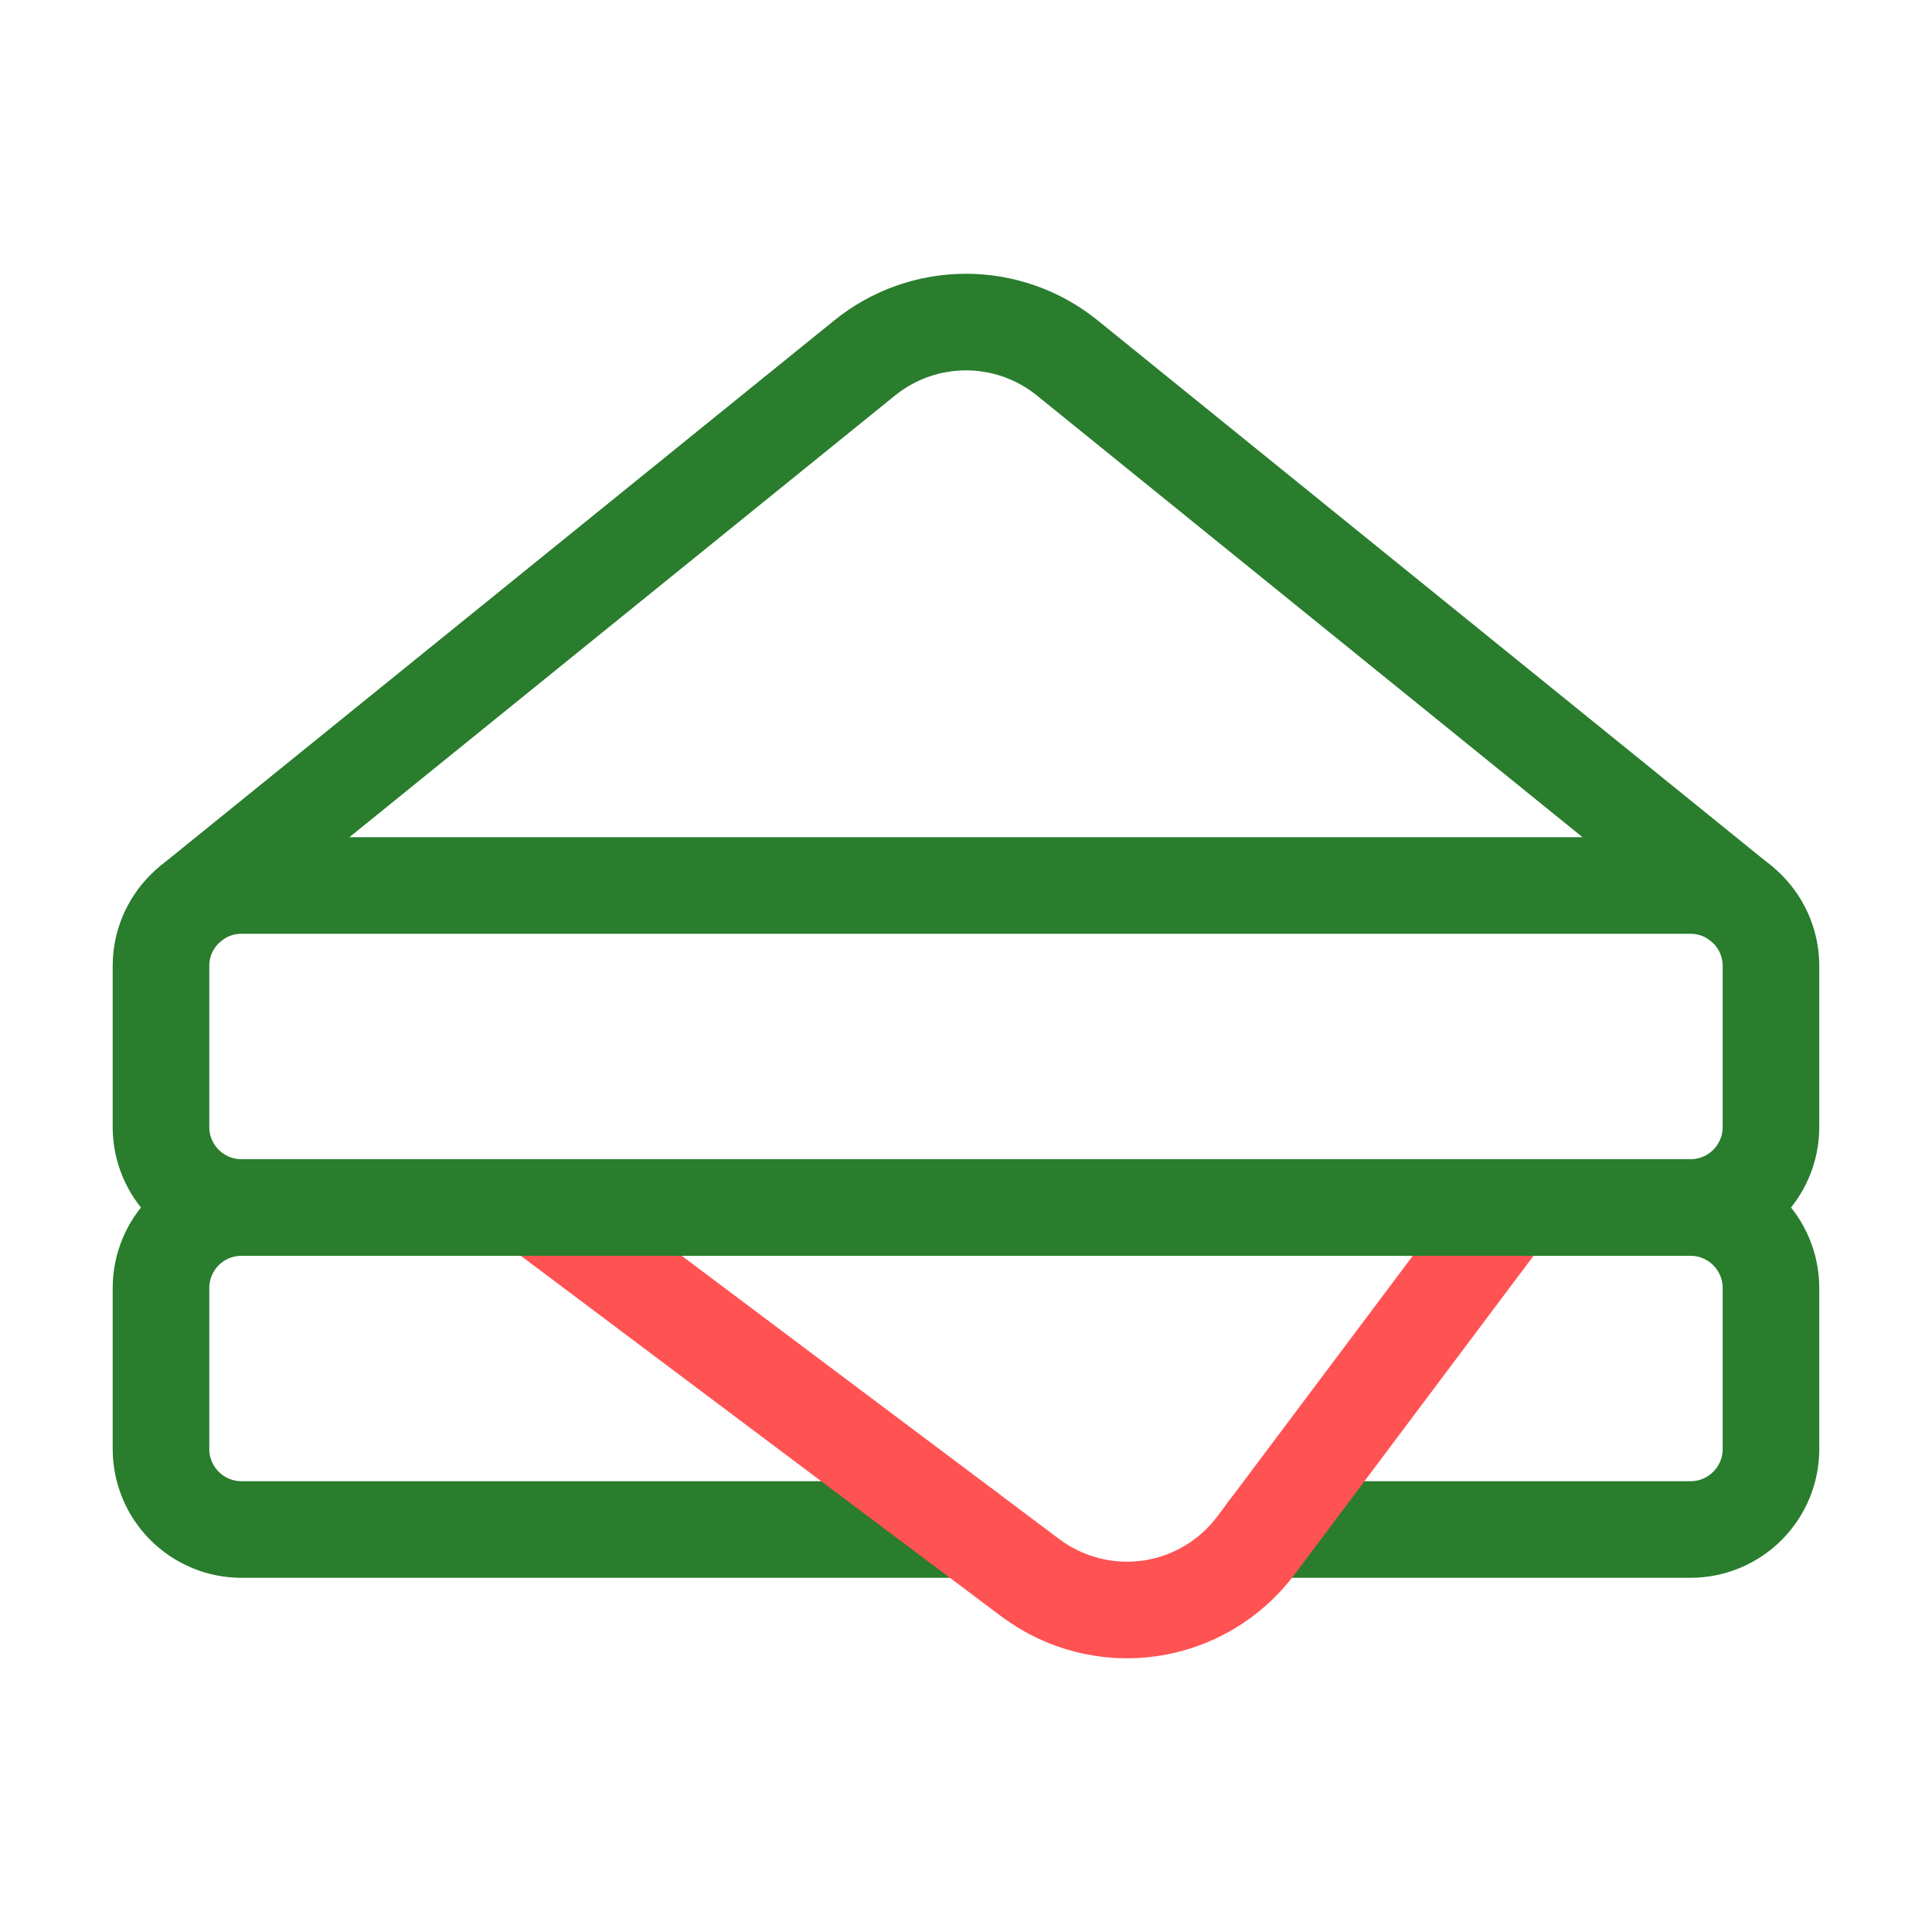 <svg width="40" height="40" viewBox="0 0 40 40" fill="none" xmlns="http://www.w3.org/2000/svg">
<path d="M3.95 18.705L17.903 7.41C18.496 6.93 19.236 6.668 20 6.668C20.763 6.668 21.503 6.93 22.096 7.41L36.048 18.705M35 25C35.442 25 35.866 25.175 36.178 25.488C36.491 25.801 36.666 26.225 36.666 26.667V30C36.666 30.442 36.491 30.866 36.178 31.178C35.866 31.491 35.442 31.667 35 31.667H26.25M5 25C4.558 25 4.134 25.175 3.821 25.488C3.509 25.801 3.333 26.225 3.333 26.667V30C3.333 30.442 3.509 30.866 3.821 31.178C4.134 31.491 4.558 31.667 5 31.667H20" stroke="#297D2D" stroke-width="2" stroke-linecap="round" stroke-linejoin="round"/>
<path d="M11.116 25L21.333 32.667C21.683 32.929 22.082 33.12 22.506 33.229C22.93 33.338 23.371 33.362 23.804 33.3C24.238 33.238 24.654 33.091 25.031 32.868C25.408 32.645 25.737 32.35 26 32L31.25 25" stroke="#FF5252" stroke-width="2" stroke-linecap="round" stroke-linejoin="round"/>
<path d="M35 18.333H5C4.079 18.333 3.333 19.079 3.333 20V23.333C3.333 24.254 4.079 25 5 25H35C35.92 25 36.666 24.254 36.666 23.333V20C36.666 19.079 35.92 18.333 35 18.333Z" stroke="#297D2D" stroke-width="2" stroke-linecap="round" stroke-linejoin="round"/>
</svg>
